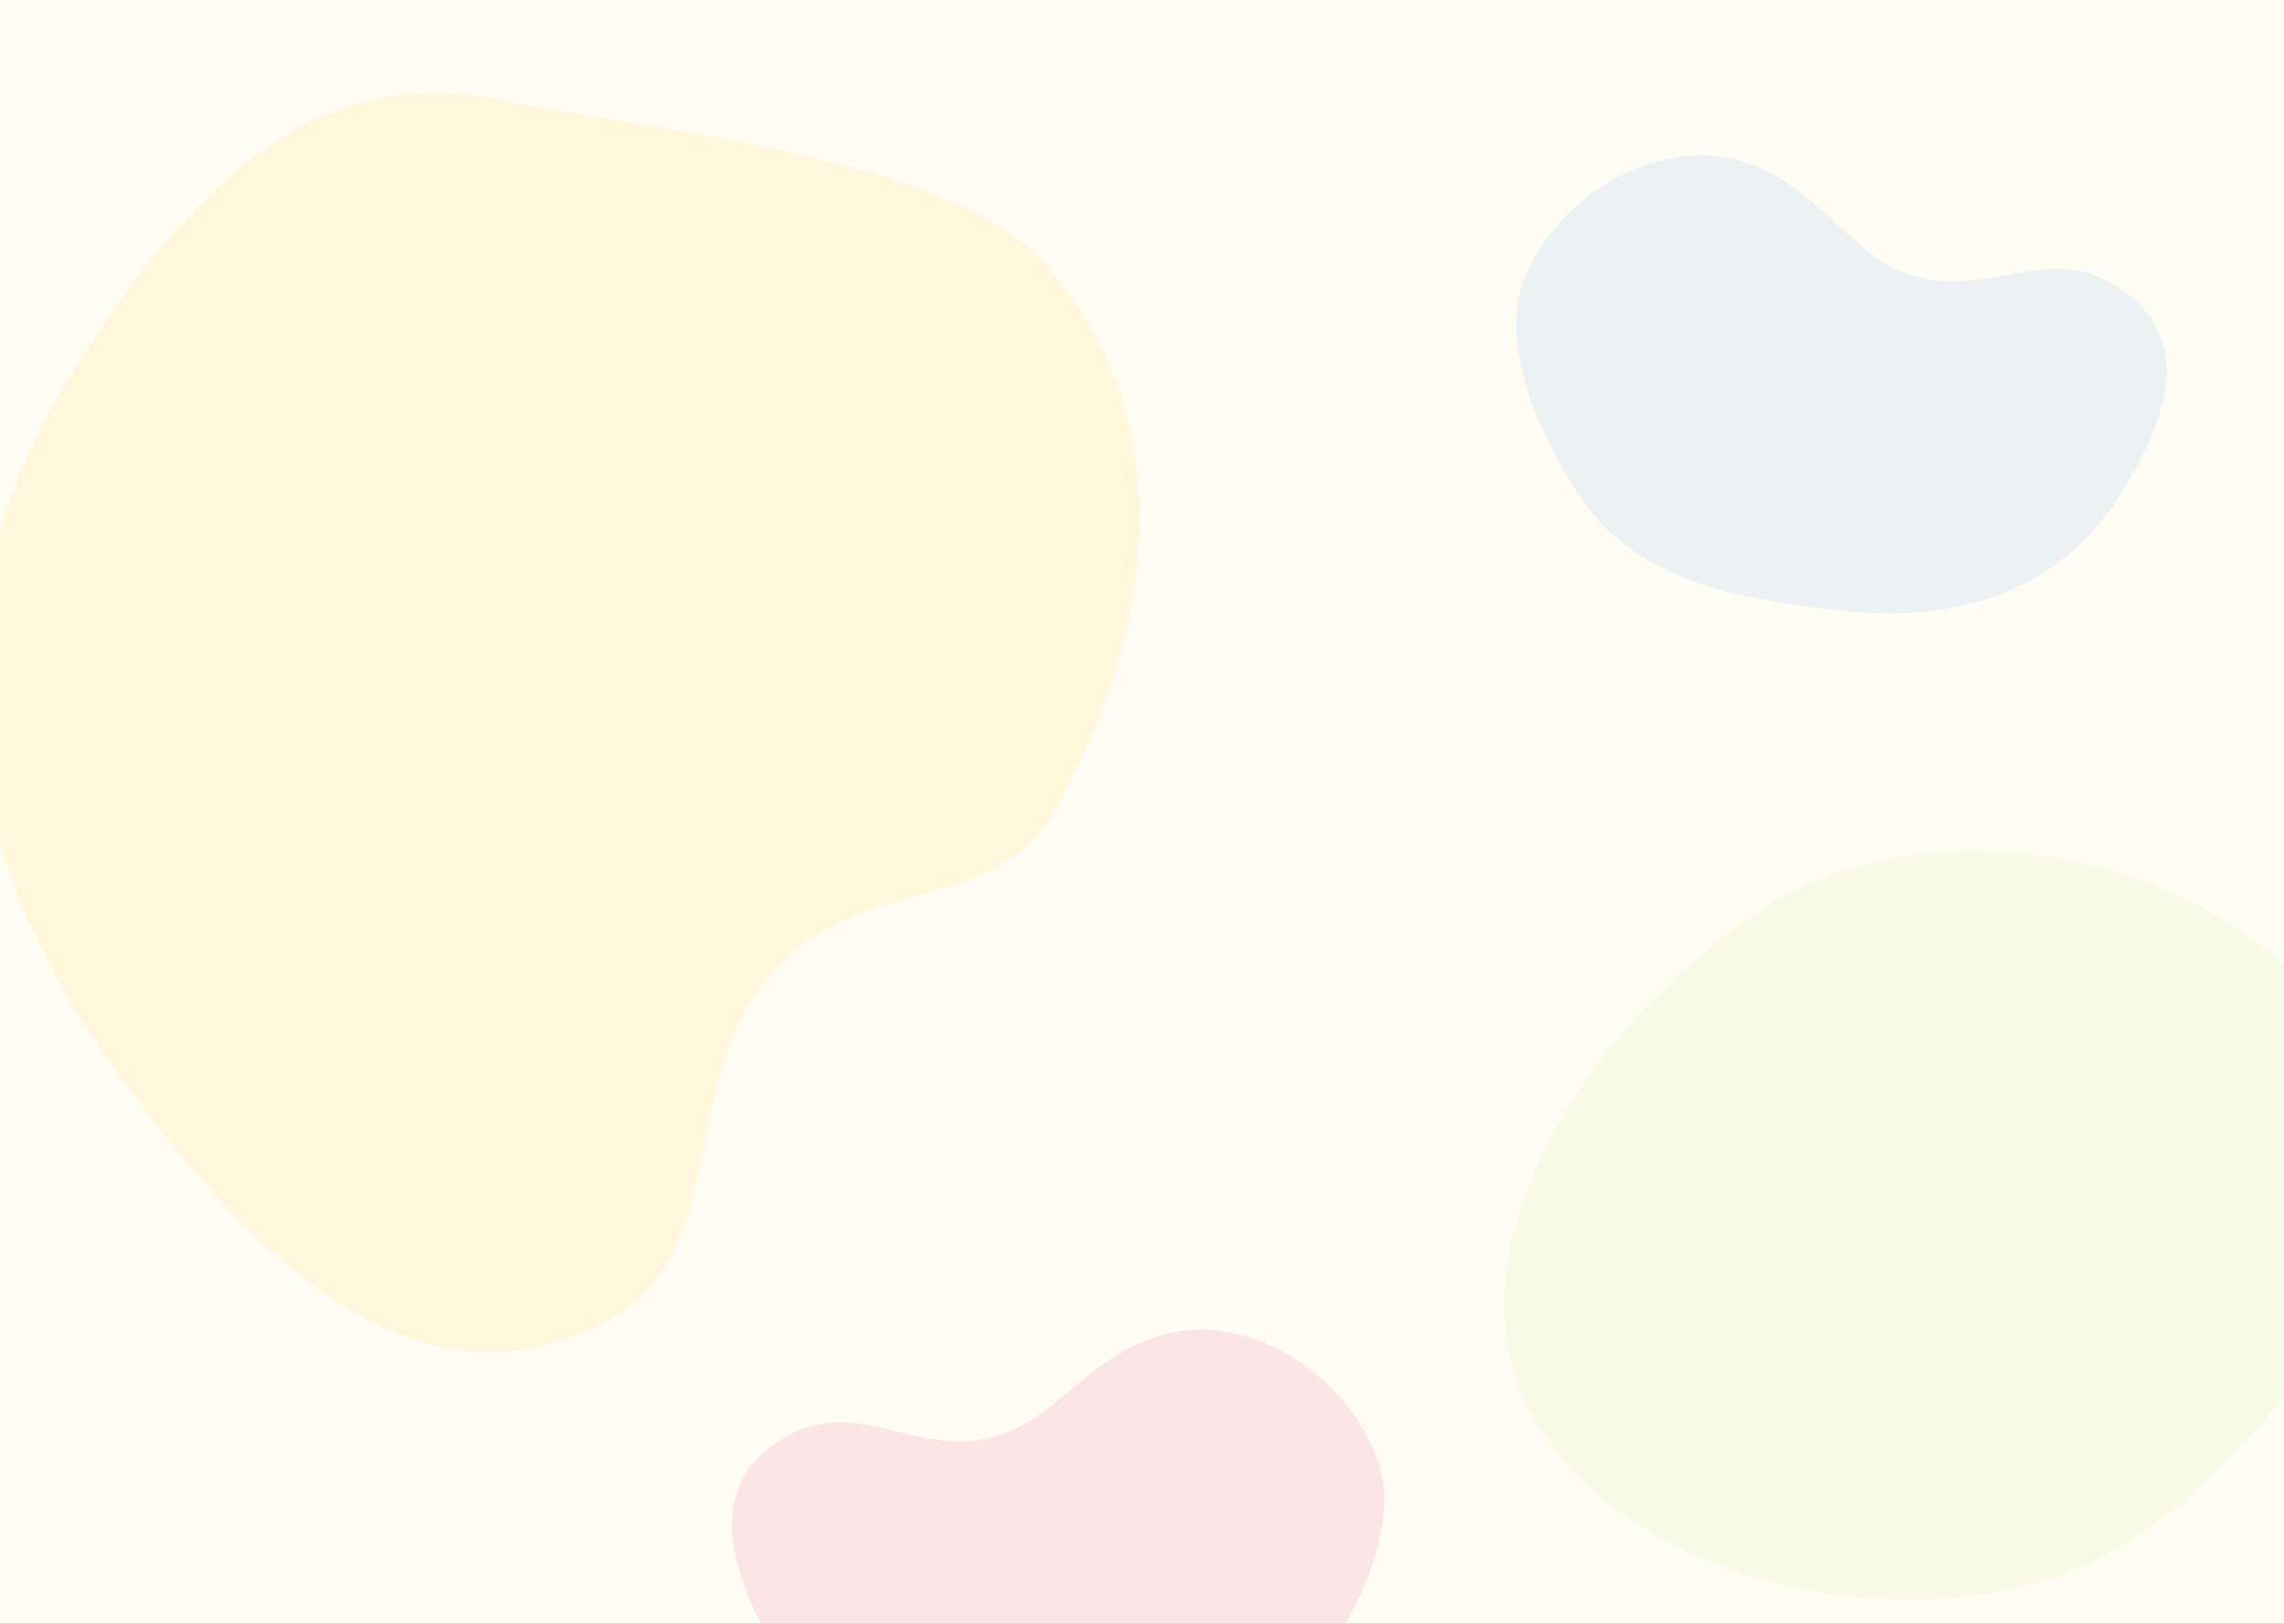 <svg width="1440" height="1024" viewBox="0 0 1440 1024" fill="none" xmlns="http://www.w3.org/2000/svg">
<rect x="0" y="0" width="1440" height="1024" fill="#333333" stroke="none"/>
<g clip-path="url(#clip0)">
<rect width="1440" height="1024" fill="#FFFCF4"/>
<path opacity="0.6" d="M66.028 664.897C145.885 778.59 254.151 897.988 378.234 835.482C467.967 790.281 421.838 675.636 493.991 605.714C549.613 551.811 629.61 576.208 666.708 508.215C728.226 395.466 744.451 267.044 661.316 169.138C600.073 97.013 407.461 82.634 314.903 62.992C192.281 36.97 111.223 130.114 44.804 236.425C-43.963 378.509 -30.267 527.803 66.028 664.897Z" fill="#FFF2CC"/>
<path opacity="0.6" d="M1336.67 312.015C1364.6 267.066 1387.9 211.468 1330.97 178.402C1289.81 154.489 1253.13 187.984 1205.94 173.919C1169.57 163.077 1152.19 125.699 1111.05 106.519C1051.9 78.943 980.04 122.815 960.113 178.223C941.399 230.257 990.237 311.941 1013.46 334.077C1049.72 368.644 1101.16 378.704 1162.19 385.201C1243.76 393.884 1302.99 366.217 1336.67 312.015Z" fill="#E0EAF3"/>
<path opacity="0.6" d="M486.283 1036.92C461.012 990.422 440.988 933.565 499.739 903.862C542.225 882.382 576.893 917.951 624.816 906.651C661.76 897.941 681.285 861.637 723.469 844.879C784.116 820.786 853.308 868.759 869.982 925.231C885.64 978.265 832.139 1056.97 807.671 1077.72C769.461 1110.12 717.525 1117.18 656.22 1120.12C574.285 1124.05 516.756 1092.99 486.283 1036.92Z" fill="#F9D7DB"/>
<path opacity="0.6" d="M1338.65 974.085C1230.13 1041.69 1037.43 1007.83 969.82 899.315C902.209 790.8 1007.41 637.894 1115.92 570.284C1224.44 502.673 1405.37 540.338 1472.98 648.853C1540.59 757.368 1447.16 906.474 1338.65 974.085Z" fill="#F1F8DB"/>
</g>
<defs>
<clipPath id="clip0">
<rect width="1440" height="1024" fill="white"/>
</clipPath>
</defs>
</svg>
